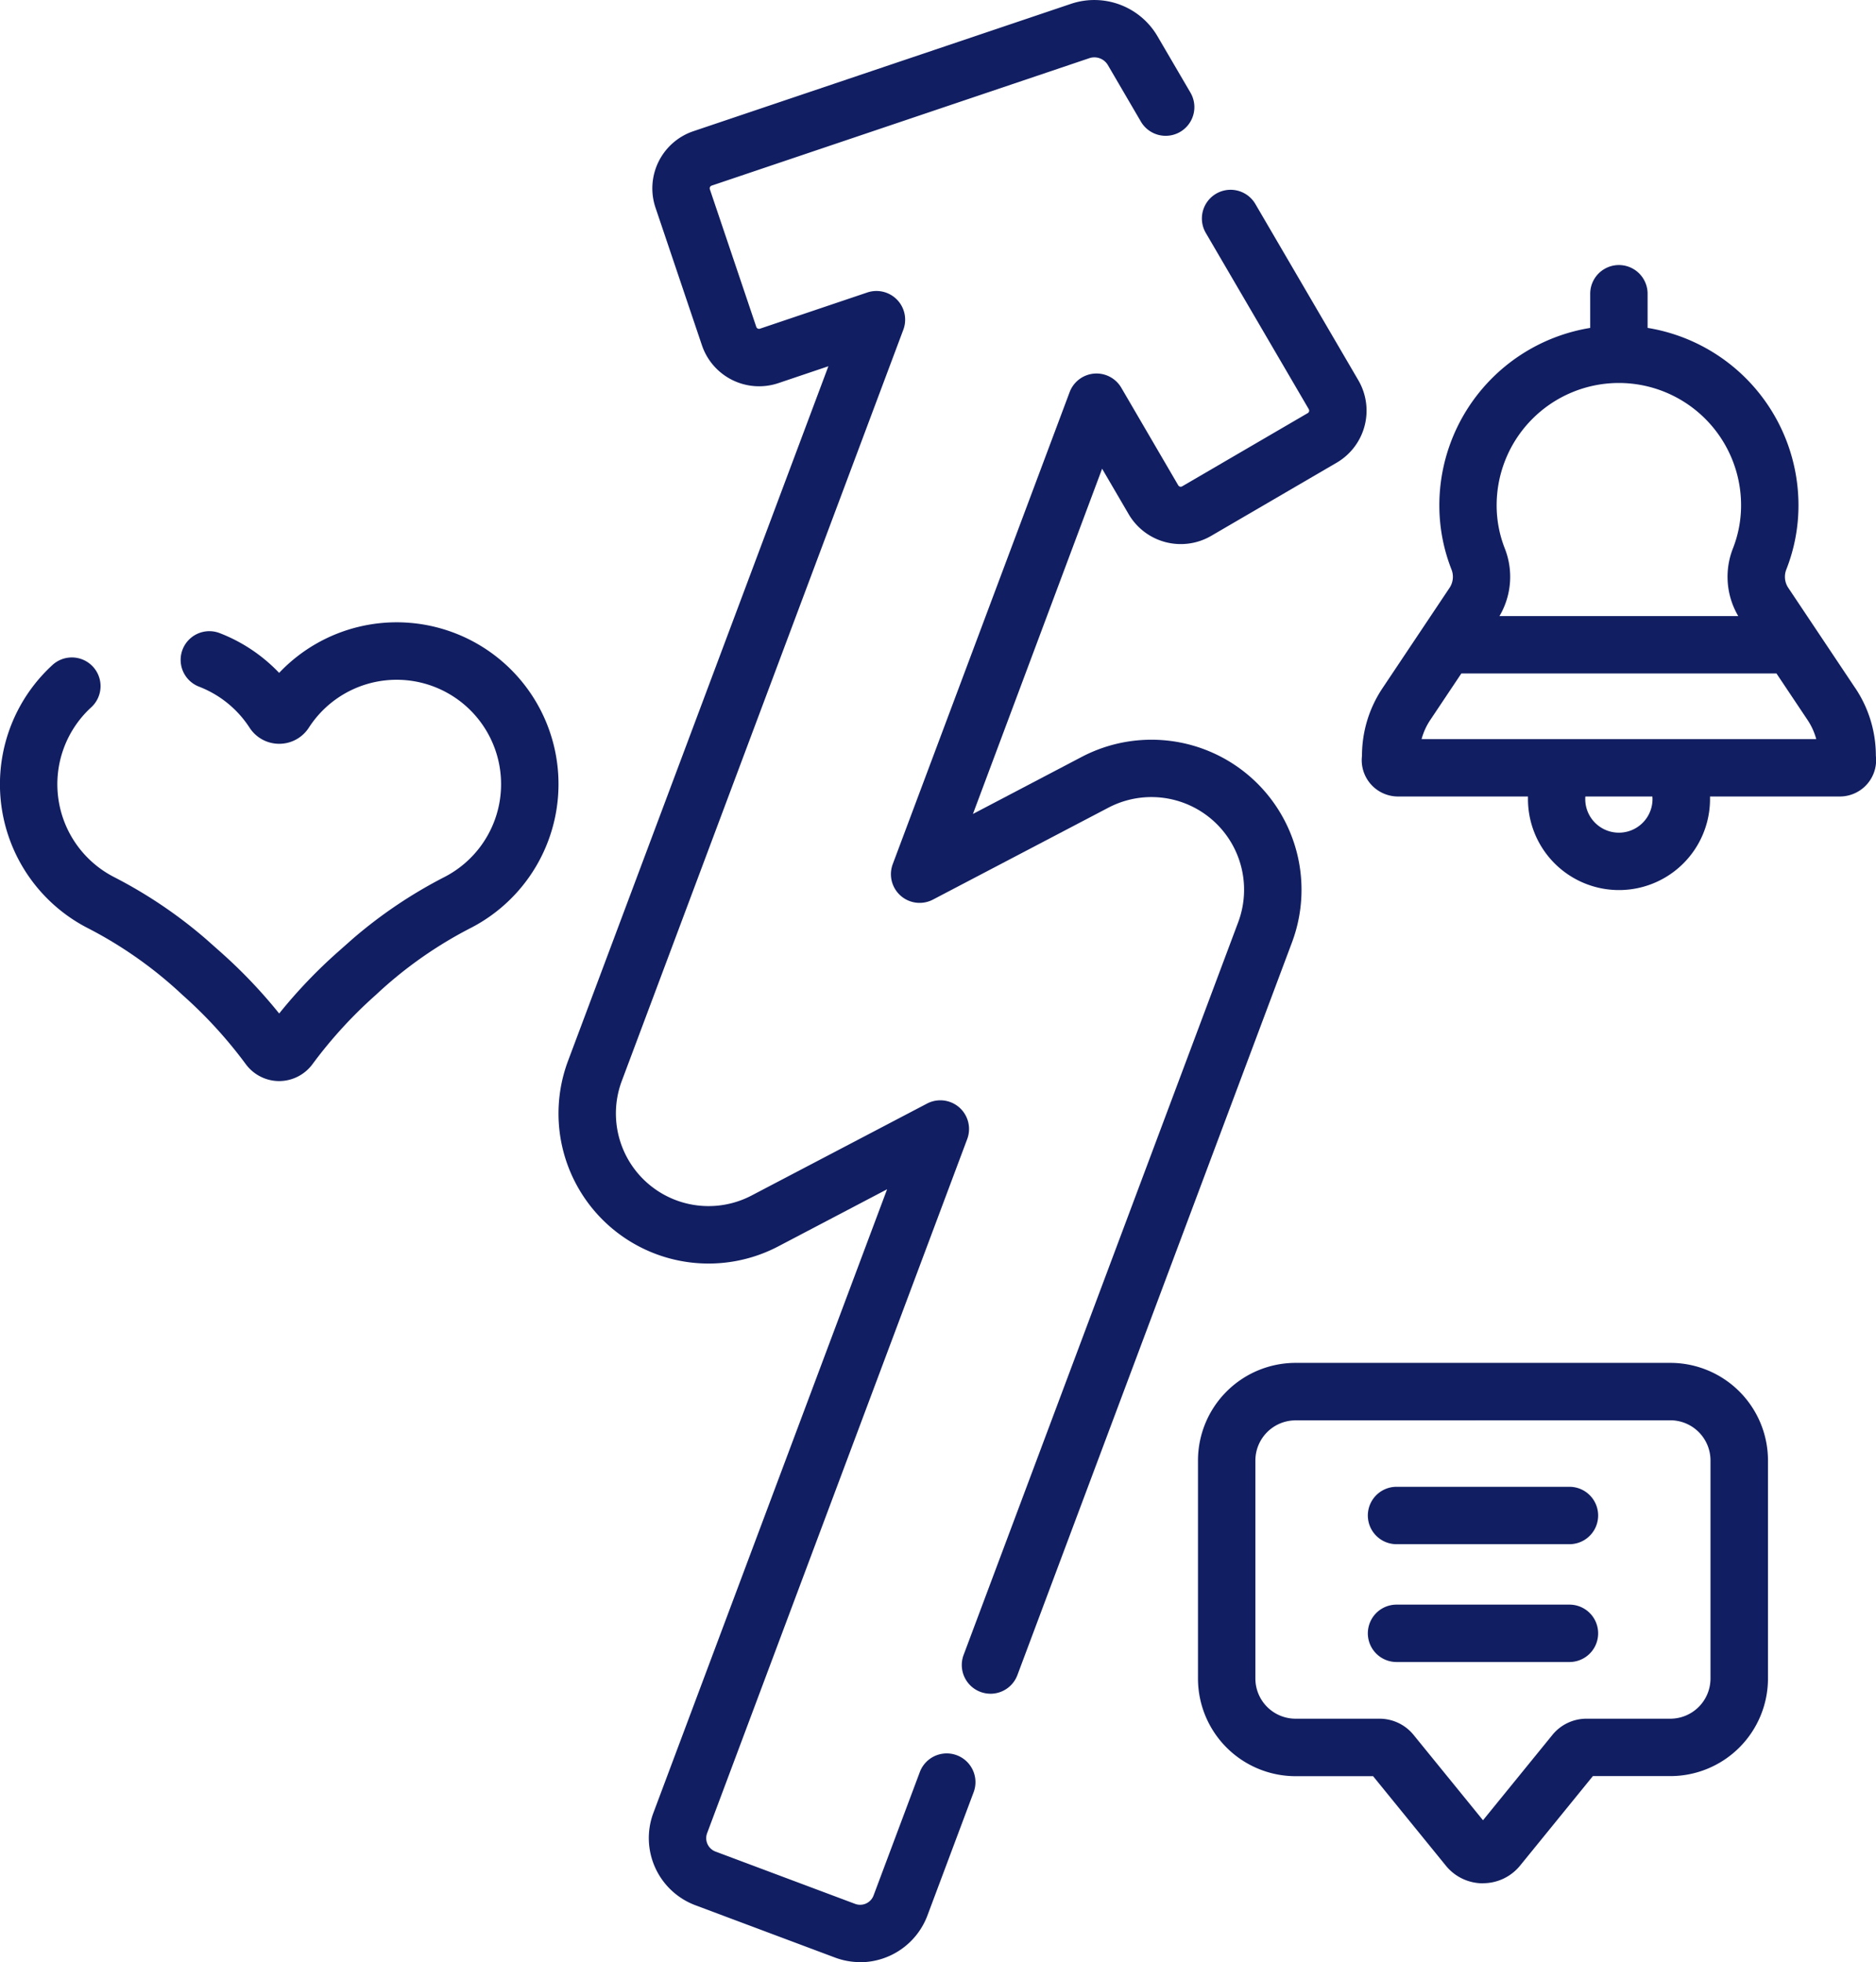 <svg id="impacto" xmlns="http://www.w3.org/2000/svg" width="83.674" height="87.529" viewBox="0 0 83.674 87.529">
  <g id="Grupo_26381" data-name="Grupo 26381" transform="translate(39.74 8.461)">
    <path id="Trazado_2767" data-name="Trazado 2767" d="M248.174,116.587a1.281,1.281,0,0,1-1.2-1.729l12.247-32.685a4.133,4.133,0,0,0-5.79-5.111l-7.824,4.1a1.28,1.28,0,0,1-1.793-1.583l7.89-21.056a1.28,1.28,0,0,1,2.3-.2l2.543,4.358a.129.129,0,0,0,.176.046l5.6-3.266a.128.128,0,0,0,.046-.176l-4.6-7.875a1.28,1.28,0,0,1,2.211-1.29l4.6,7.875a2.689,2.689,0,0,1-.966,3.677l-5.6,3.266a2.692,2.692,0,0,1-3.677-.967l-1.185-2.03L247.39,77.342l4.854-2.546a6.693,6.693,0,0,1,9.376,8.276l-12.247,32.685a1.281,1.281,0,0,1-1.2.831Z" transform="translate(-243.735 -49.493)" fill="#111e61"/>
  </g>
  <g id="Grupo_26382" data-name="Grupo 26382" transform="translate(24.916 0)">
    <path id="Trazado_2768" data-name="Trazado 2768" d="M170.468,87.529a3.2,3.2,0,0,1-1.124-.205l-6.226-2.333a3.2,3.2,0,0,1-1.873-4.118L171.67,53.052,166.815,55.6a6.693,6.693,0,0,1-9.378-8.27l11.614-30.992-2.234.754A2.692,2.692,0,0,1,163.41,15.4l-2.071-6.139a2.692,2.692,0,0,1,1.688-3.407L179.878.169a3.264,3.264,0,0,1,3.848,1.442L185.2,4.133a1.28,1.28,0,0,1-2.211,1.291L181.515,2.9a.7.7,0,0,0-.819-.307L163.845,8.28a.129.129,0,0,0-.081.163l2.071,6.139a.129.129,0,0,0,.163.081l4.787-1.615a1.28,1.28,0,0,1,1.608,1.662L159.835,48.224a4.133,4.133,0,0,0,5.792,5.106l7.823-4.1a1.28,1.28,0,0,1,1.793,1.583l-11.6,30.961a.639.639,0,0,0,.374.823l6.226,2.333a.639.639,0,0,0,.823-.375l2.063-5.505a1.28,1.28,0,0,1,2.4.9l-2.063,5.505a3.215,3.215,0,0,1-2.995,2.079Z" transform="translate(-157.019 0)" fill="#111e61"/>
  </g>
  <g id="Grupo_26383" data-name="Grupo 26383" transform="translate(53.433 60.801)">
    <path id="Trazado_2769" data-name="Trazado 2769" d="M336.544,378.864a2.124,2.124,0,0,1-1.655-.787l-3.246-3.992h-3.458a4.357,4.357,0,0,1-4.352-4.352V360a4.357,4.357,0,0,1,4.352-4.352H344.9A4.357,4.357,0,0,1,349.256,360v9.729a4.357,4.357,0,0,1-4.352,4.352h-3.458l-3.246,3.992a2.126,2.126,0,0,1-1.656.787Zm-8.36-20.652A1.794,1.794,0,0,0,326.393,360v9.729a1.794,1.794,0,0,0,1.792,1.792h3.742a1.954,1.954,0,0,1,1.523.724l3.095,3.806,3.095-3.806a1.955,1.955,0,0,1,1.523-.724H344.9a1.794,1.794,0,0,0,1.792-1.792V360a1.794,1.794,0,0,0-1.792-1.792Z" transform="translate(-323.833 -355.652)" fill="#111e61"/>
  </g>
  <g id="Grupo_26385" data-name="Grupo 26385" transform="translate(0 27.766)">
    <g id="Grupo_26384" data-name="Grupo 26384">
      <path id="Trazado_2770" data-name="Trazado 2770" d="M23.728,182.877a1.855,1.855,0,0,1-1.487-.75,20.029,20.029,0,0,0-2.826-3.091,18.613,18.613,0,0,0-4.289-3.016,7.214,7.214,0,0,1-1.536-11.681,1.28,1.28,0,1,1,1.74,1.877,4.654,4.654,0,0,0,.991,7.539,20.772,20.772,0,0,1,4.136,2.783l.656.582a22.624,22.624,0,0,1,2.614,2.743,22.586,22.586,0,0,1,2.615-2.743l.656-.581a20.791,20.791,0,0,1,4.136-2.783,4.658,4.658,0,1,0-6.083-6.646,1.57,1.57,0,0,1-1.323.721h0a1.57,1.57,0,0,1-1.323-.721,4.7,4.7,0,0,0-2.261-1.831,1.28,1.28,0,0,1,.909-2.393,7.269,7.269,0,0,1,2.672,1.782,7.218,7.218,0,1,1,8.6,11.351,18.6,18.6,0,0,0-4.289,3.016,20.038,20.038,0,0,0-2.826,3.091,1.855,1.855,0,0,1-1.486.751s0,0,0,0Z" transform="translate(-11.275 -162.417)" fill="#111e61"/>
    </g>
  </g>
  <g id="Grupo_26388" data-name="Grupo 26388" transform="translate(61.009 66.325)">
    <g id="Grupo_26386" data-name="Grupo 26386">
      <path id="Trazado_2771" data-name="Trazado 2771" d="M377.136,390.529h-7.712a1.28,1.28,0,1,1,0-2.56h7.712a1.28,1.28,0,1,1,0,2.56Z" transform="translate(-368.144 -387.969)" fill="#111e61"/>
    </g>
    <g id="Grupo_26387" data-name="Grupo 26387" transform="translate(0 5.256)">
      <path id="Trazado_2772" data-name="Trazado 2772" d="M377.136,421.273h-7.712a1.28,1.28,0,0,1,0-2.56h7.712a1.28,1.28,0,0,1,0,2.56Z" transform="translate(-368.144 -418.713)" fill="#111e61"/>
    </g>
  </g>
  <path id="Trazado_2773" data-name="Trazado 2773" d="M388.571,88.036l-2.991-4.478a.888.888,0,0,1-.084-.818,7.8,7.8,0,0,0,.541-2.868,8.021,8.021,0,0,0-6.729-7.906V70.443a1.28,1.28,0,1,0-2.56,0v1.524a8.021,8.021,0,0,0-6.729,7.906,7.807,7.807,0,0,0,.541,2.868.887.887,0,0,1-.083.817l-2.992,4.478a5.418,5.418,0,0,0-.916,3.019,1.621,1.621,0,0,0,1.589,1.815h5.814c0,.038,0,.076,0,.114a4.06,4.06,0,0,0,8.12,0c0-.038,0-.076,0-.114H387.9a1.621,1.621,0,0,0,1.589-1.815,5.419,5.419,0,0,0-.916-3.019ZM378.027,74.423a5.456,5.456,0,0,1,5.45,5.45,5.257,5.257,0,0,1-.363,1.931,3.451,3.451,0,0,0,.238,3.019H372.7a3.45,3.45,0,0,0,.238-3.019,5.25,5.25,0,0,1-.363-1.931,5.456,5.456,0,0,1,5.45-5.45Zm1.5,18.561a1.5,1.5,0,0,1-3,0c0-.038,0-.076.006-.114h2.988C379.524,92.908,379.527,92.946,379.527,92.984Zm-10.3-2.674a2.87,2.87,0,0,1,.387-.853L371,87.382h14.056l1.387,2.076a2.873,2.873,0,0,1,.387.853Z" transform="translate(-305.821 -57.339)" fill="#111e61"/>
</svg>
